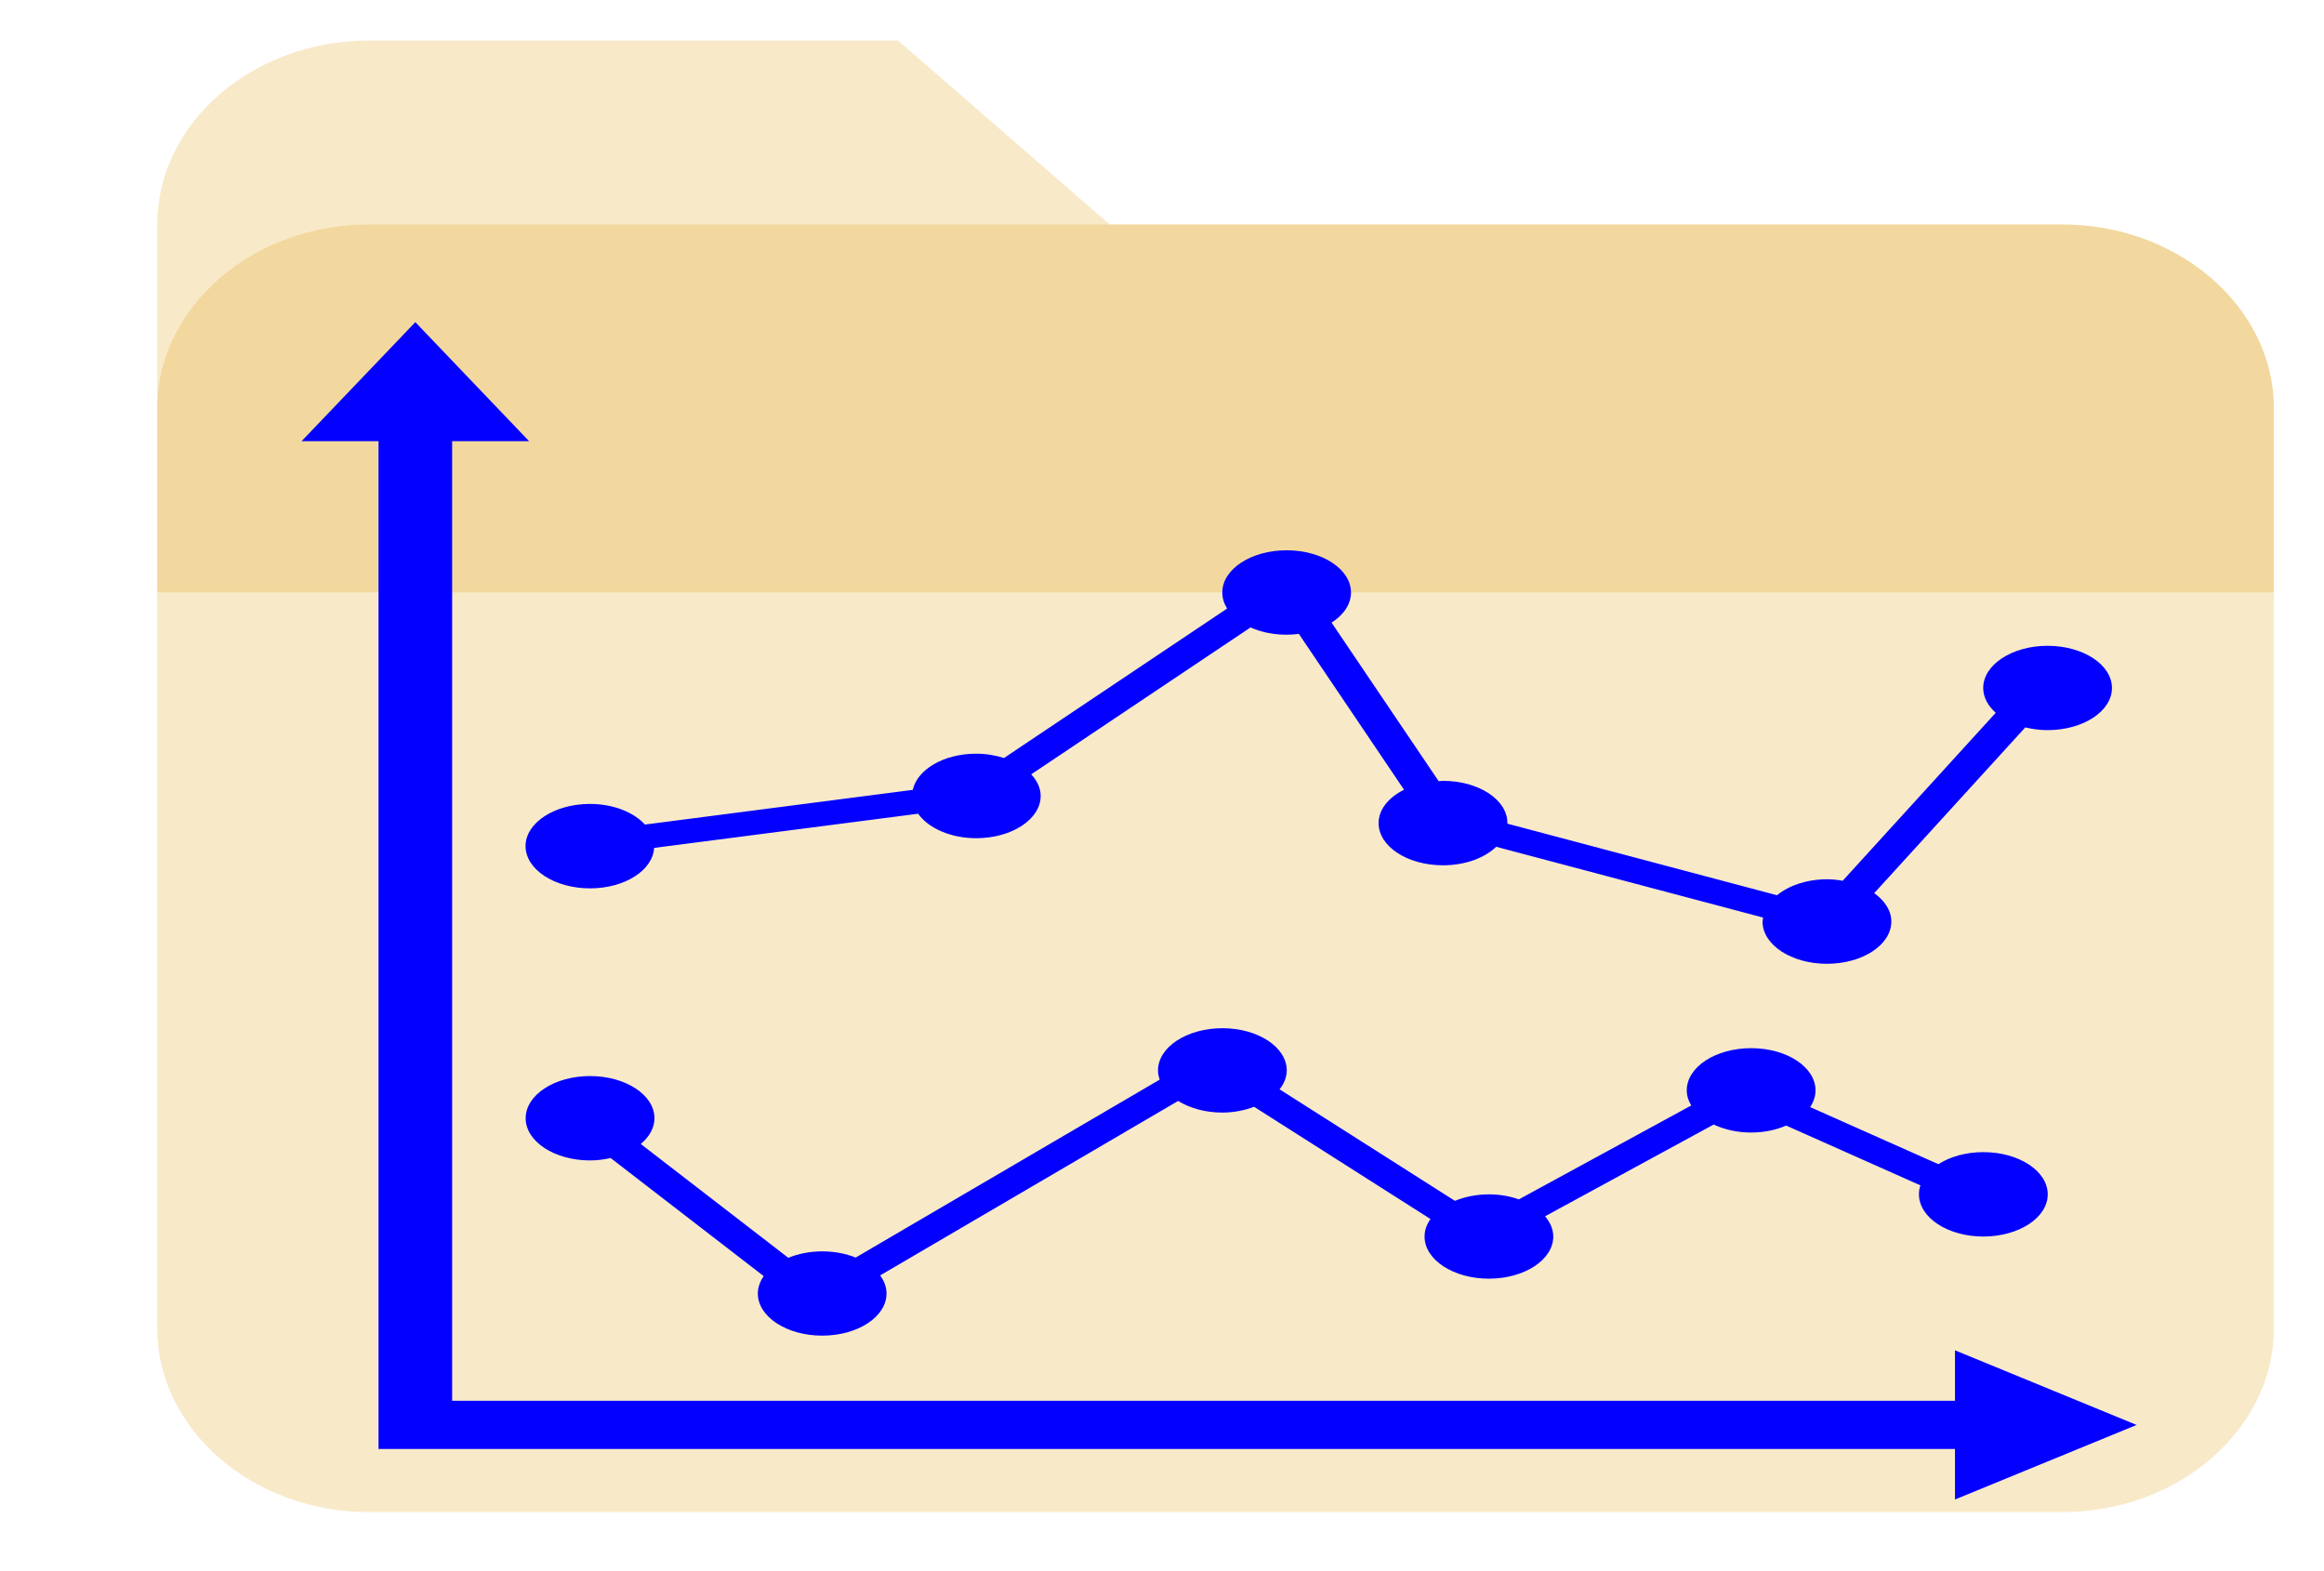 <?xml version="1.0" encoding="UTF-8" standalone="no"?>
<!-- Generator: Adobe Illustrator 16.0.4, SVG Export Plug-In . SVG Version: 6.00 Build 0)  -->

<svg
   xmlns:dc="http://purl.org/dc/elements/1.1/"
   xmlns:cc="http://creativecommons.org/ns#"
   xmlns:rdf="http://www.w3.org/1999/02/22-rdf-syntax-ns#"
   xmlns:svg="http://www.w3.org/2000/svg"
   xmlns="http://www.w3.org/2000/svg"
   xmlns:sodipodi="http://sodipodi.sourceforge.net/DTD/sodipodi-0.dtd"
   xmlns:inkscape="http://www.inkscape.org/namespaces/inkscape"
   version="1.1"
   id="Capa_1"
   x="0px"
   y="0px"
   width="216px"
   height="146px"
   viewBox="0 0 216 146"
   enable-background="new 0 0 216 146"
   xml:space="preserve"
   inkscape:version="0.92.2 5c3e80d, 2017-08-06"
   sodipodi:docname="typlotlocal.svg"><defs
     id="defs4669"><clipPath
       id="_clipPath_GNh0RdoNQ6qTEq5U1h9SgHSlllkPXMnq"><rect
         id="rect3802"
         height="2500"
         width="2500" /></clipPath></defs><sodipodi:namedview
     pagecolor="#ffffff"
     bordercolor="#666666"
     borderopacity="1"
     objecttolerance="10"
     gridtolerance="10"
     guidetolerance="10"
     inkscape:pageopacity="0"
     inkscape:pageshadow="2"
     inkscape:window-width="1135"
     inkscape:window-height="877"
     id="namedview4667"
     showgrid="false"
     inkscape:zoom="0.94316065"
     inkscape:cx="-45.208258"
     inkscape:cy="73"
     inkscape:window-x="2173"
     inkscape:window-y="146"
     inkscape:window-maximized="0"
     inkscape:current-layer="Capa_1" /><g
     style="isolation:isolate;fill:#de9a00;fill-opacity:0.213"
     id="g3826"
     transform="matrix(0.084,0,0,0.073,6.381,-19.096)"><g
       id="g3812"
       clip-path="url(#_clipPath_GNh0RdoNQ6qTEq5U1h9SgHSlllkPXMnq)"
       style="fill:#de9a00;fill-opacity:0.213"><g
         id="Group"
         style="fill:#de9a00;fill-opacity:0.213"><path
           id="path3807"
           d="M 2205.8,547.4 H 1151.9 L 917.7,313.2 H 332.2 C 203.39,313.2 98,418.59 98,547.4 v 468.4 H 2440 V 781.6 c 0,-128.81 -105.39,-234.2 -234.2,-234.2 z"
           inkscape:connector-curvature="0"
           style="fill:#de9a00;fill-opacity:0.213" /><path
           id="path3809"
           d="M 2205.8,547.4 H 332.2 C 203.39,547.4 98,652.79 98,781.6 v 1171 c 0,128.81 105.39,234.2 234.2,234.2 h 1873.6 c 128.81,0 234.2,-105.39 234.2,-234.2 v -1171 c 0,-128.81 -105.39,-234.2 -234.2,-234.2 z"
           inkscape:connector-curvature="0"
           style="fill:#de9a00;fill-opacity:0.213" /></g></g></g><g
     id="g4836"
     transform="matrix(5.388,0,0,3.532,28.026,29.942)"><g
       style="fill:#0300ff;fill-opacity:1"
       id="g4554"><polygon
         style="fill:#0300ff;fill-opacity:1"
         id="polygon4556"
         points="3.926,3.133 1.963,0 0,3.133 1.328,3.133 1.328,29.652 28.522,29.652 28.522,30.982 31.655,29.02 28.522,27.056 28.522,28.384 2.598,28.384 2.598,3.133 " /><path
         style="fill:#0300ff;fill-opacity:1"
         id="path4558"
         d="m 4.977,14.9 c 0.597,0 1.082,-0.473 1.105,-1.065 l 4.554,-0.899 c 0.177,0.378 0.559,0.644 1.003,0.644 0.613,0 1.111,-0.499 1.111,-1.112 0,-0.209 -0.062,-0.402 -0.163,-0.569 L 16.37,8.034 c 0.178,0.121 0.392,0.191 0.623,0.191 0.073,0 0.143,-0.009 0.211,-0.021 l 1.814,4.1 c -0.265,0.202 -0.439,0.52 -0.439,0.878 0,0.614 0.497,1.111 1.111,1.111 0.382,0 0.718,-0.193 0.918,-0.487 l 4.605,1.863 c -0.003,0.035 -0.011,0.069 -0.011,0.104 0,0.614 0.499,1.112 1.111,1.112 0.613,0 1.111,-0.498 1.111,-1.112 0,-0.289 -0.114,-0.549 -0.295,-0.747 l 2.606,-4.362 c 0.121,0.045 0.249,0.072 0.385,0.072 0.613,0 1.11,-0.497 1.11,-1.109 0,-0.613 -0.498,-1.11 -1.11,-1.11 -0.612,0 -1.111,0.497 -1.111,1.11 0,0.245 0.082,0.47 0.216,0.653 l -2.64,4.42 c -0.087,-0.024 -0.177,-0.039 -0.271,-0.039 -0.35,0 -0.659,0.166 -0.862,0.42 L 20.8,13.197 c 0,0 10e-4,-0.012 10e-4,-0.017 0,-0.614 -0.496,-1.109 -1.11,-1.109 -0.026,0 -0.05,0.005 -0.076,0.007 L 17.768,7.907 c 0.207,-0.201 0.335,-0.482 0.335,-0.794 0,-0.612 -0.497,-1.11 -1.11,-1.11 -0.613,0 -1.11,0.498 -1.11,1.11 0,0.149 0.03,0.293 0.083,0.424 l -3.848,3.932 c -0.146,-0.068 -0.307,-0.113 -0.48,-0.113 -0.558,0 -1.016,0.414 -1.094,0.952 l -4.62,0.913 C 5.73,12.898 5.38,12.678 4.975,12.678 c -0.613,0 -1.111,0.498 -1.111,1.111 0.002,0.615 0.5,1.111 1.113,1.111 z"
         inkscape:connector-curvature="0" /><path
         style="fill:#0300ff;fill-opacity:1"
         id="path4560"
         d="m 29.011,24.062 c 0.613,0 1.111,-0.497 1.111,-1.11 0,-0.614 -0.498,-1.111 -1.111,-1.111 -0.302,0 -0.575,0.121 -0.775,0.317 l -2.212,-1.502 c 0.059,-0.136 0.092,-0.284 0.092,-0.441 0,-0.614 -0.498,-1.11 -1.11,-1.11 -0.613,0 -1.111,0.496 -1.111,1.11 0,0.142 0.029,0.276 0.078,0.398 l -2.974,2.471 c -0.155,-0.083 -0.328,-0.132 -0.514,-0.132 -0.218,0 -0.418,0.064 -0.589,0.171 l -3.025,-2.935 c 0.077,-0.148 0.124,-0.318 0.124,-0.497 0,-0.613 -0.497,-1.111 -1.11,-1.111 -0.613,0 -1.111,0.498 -1.111,1.111 0,0.082 0.011,0.164 0.029,0.242 L 9.559,24.615 C 9.391,24.513 9.195,24.452 8.983,24.452 c -0.215,0 -0.415,0.063 -0.586,0.17 L 5.852,21.627 c 0.146,-0.188 0.236,-0.421 0.236,-0.678 0,-0.613 -0.498,-1.11 -1.111,-1.11 -0.613,0 -1.111,0.497 -1.111,1.11 0,0.613 0.498,1.11 1.111,1.11 0.125,0 0.243,-0.025 0.355,-0.063 l 2.64,3.107 c -0.062,0.14 -0.101,0.294 -0.101,0.458 0,0.612 0.498,1.109 1.11,1.109 0.614,0 1.11,-0.497 1.11,-1.109 0,-0.171 -0.041,-0.331 -0.11,-0.476 l 5.14,-4.591 c 0.2,0.188 0.466,0.306 0.761,0.306 0.201,0 0.387,-0.059 0.55,-0.152 l 3.042,2.953 c -0.064,0.142 -0.102,0.295 -0.102,0.46 0,0.613 0.497,1.11 1.11,1.11 0.613,0 1.11,-0.497 1.11,-1.11 0,-0.192 -0.053,-0.373 -0.141,-0.532 l 2.908,-2.414 c 0.183,0.13 0.403,0.21 0.645,0.21 0.224,0 0.432,-0.068 0.606,-0.183 l 2.315,1.573 c -0.016,0.076 -0.025,0.153 -0.025,0.235 0.001,0.614 0.498,1.112 1.111,1.112 z"
         inkscape:connector-curvature="0" /></g><g
       id="g4562" /><g
       id="g4564" /><g
       id="g4566" /><g
       id="g4568" /><g
       id="g4570" /><g
       id="g4572" /><g
       id="g4574" /><g
       id="g4576" /><g
       id="g4578" /><g
       id="g4580" /><g
       id="g4582" /><g
       id="g4584" /><g
       id="g4586" /><g
       id="g4588" /><g
       id="g4590" /></g></svg>